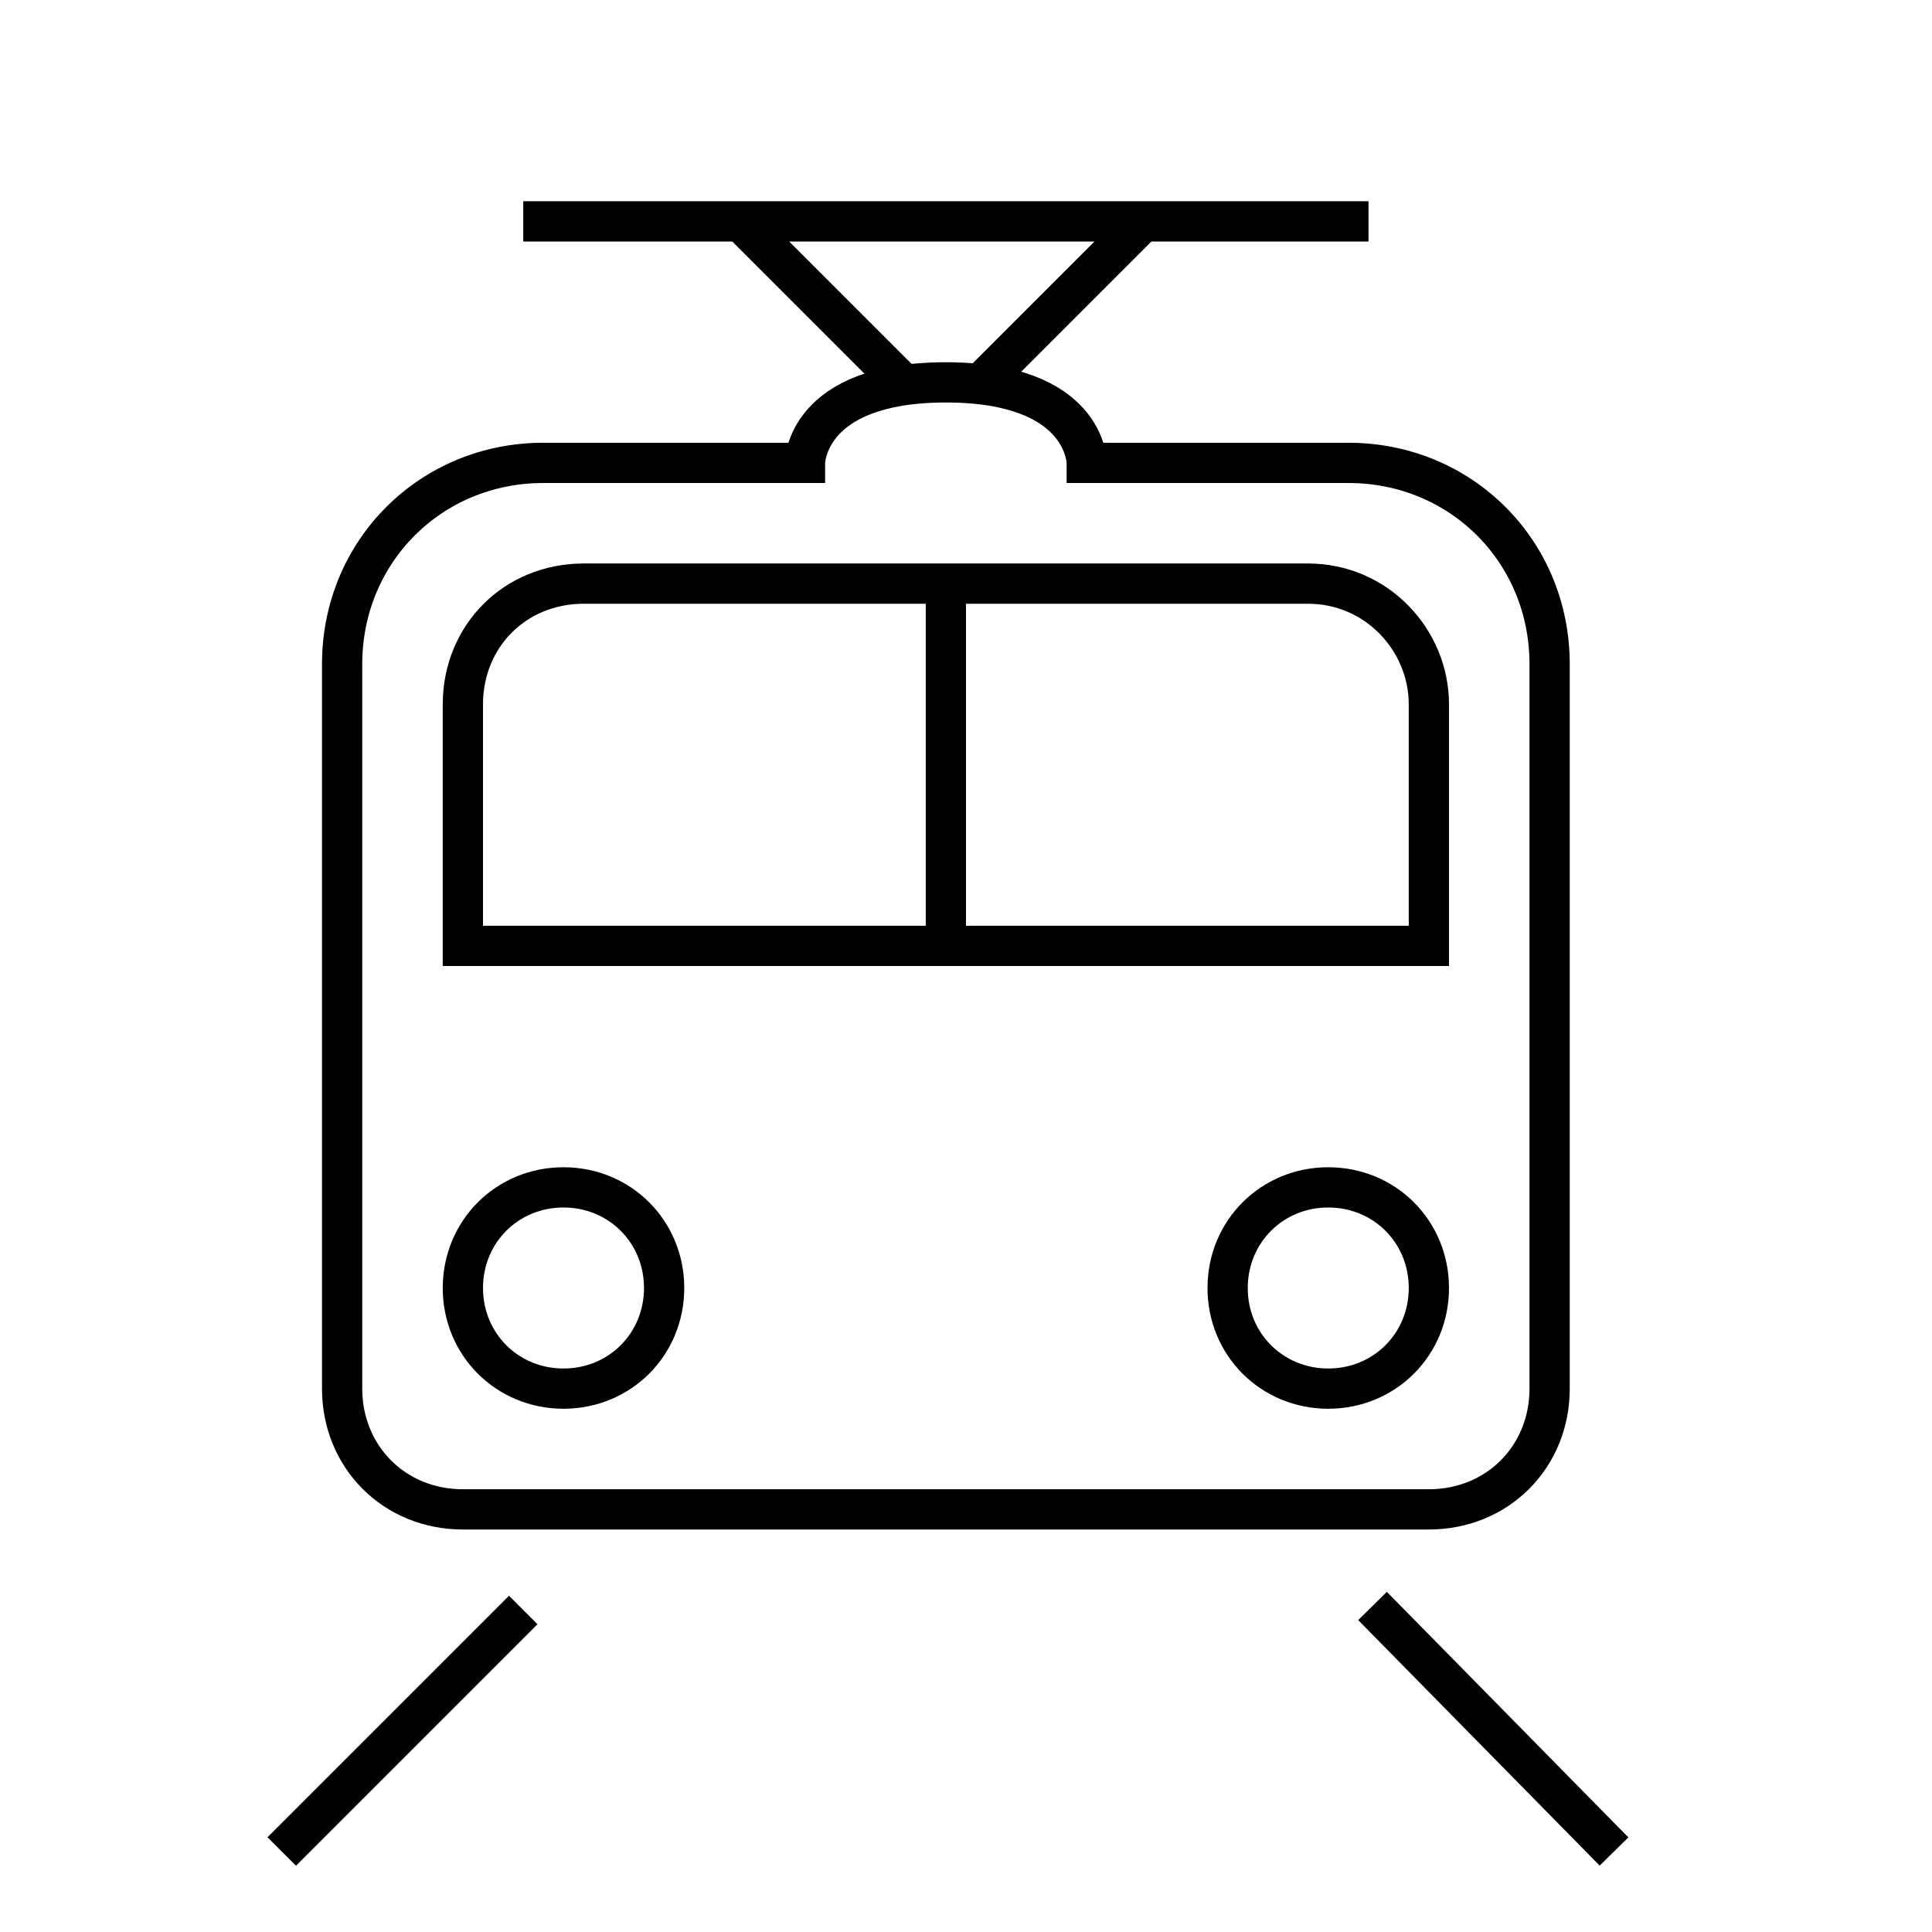 <?xml version="1.0" encoding="UTF-8" standalone="no"?>
<svg width="48px" height="48px" viewBox="0 0 48 48" version="1.1" xmlns="http://www.w3.org/2000/svg" xmlns:xlink="http://www.w3.org/1999/xlink">
    <!-- Generator: sketchtool 46.2 (44496) - http://www.bohemiancoding.com/sketch -->
    <title>tube-large</title>
    <desc>Created with sketchtool.</desc>
    <defs></defs>
    <g id="icons-published" stroke="none" stroke-width="1" fill="none" fill-rule="evenodd">
        <g id="briefing" transform="translate(-1728, -2202)"></g>
        <g id="tube-large" stroke="#000000">
            <path d="M7,46 L13,40 L7,46 Z M34.1,39.9 L40.1,46 L34.1,39.9 Z M23.5,14.5 L32.5,14.5 C34.2,14.5 35.5,15.9 35.5,17.5 L35.5,23.5 L23.5,23.5 L23.5,14.5 Z M23.5,23.5 L11.5,23.5 L11.5,17.5 C11.5,15.8 12.8,14.5 14.5,14.5 L23.5,14.5 L23.5,23.5 Z M14,29.5 C15.4,29.5 16.5,30.6 16.5,32 C16.5,33.4 15.4,34.5 14,34.5 C12.6,34.5 11.5,33.4 11.5,32 C11.5,30.6 12.6,29.5 14,29.5 Z" id="Shape"></path>
            <path d="M27,11.5 L33.5,11.5 C36.3,11.5 38.5,13.7 38.5,16.5 L38.5,34.5 C38.5,36.2 37.2,37.5 35.5,37.5 L11.5,37.5 C9.8,37.5 8.5,36.2 8.5,34.5 L8.5,16.5 C8.5,13.7 10.7,11.5 13.5,11.5 L20,11.5 C20,11.5 20,9.5 23.5,9.5 C27,9.5 27,11.5 27,11.5 Z" id="Shape"></path>
            <path d="M33,29.5 C34.4,29.5 35.5,30.6 35.5,32 C35.5,33.4 34.4,34.5 33,34.5 C31.6,34.5 30.5,33.4 30.5,32 C30.5,30.6 31.6,29.5 33,29.5 Z M13,5.5 L34,5.5 L13,5.5 Z M18.4,5.5 L22.5,9.6 L18.4,5.5 Z M28.4,5.5 L24.4,9.5 L28.4,5.5 Z" id="Shape"></path>
        </g>
    </g>
</svg>